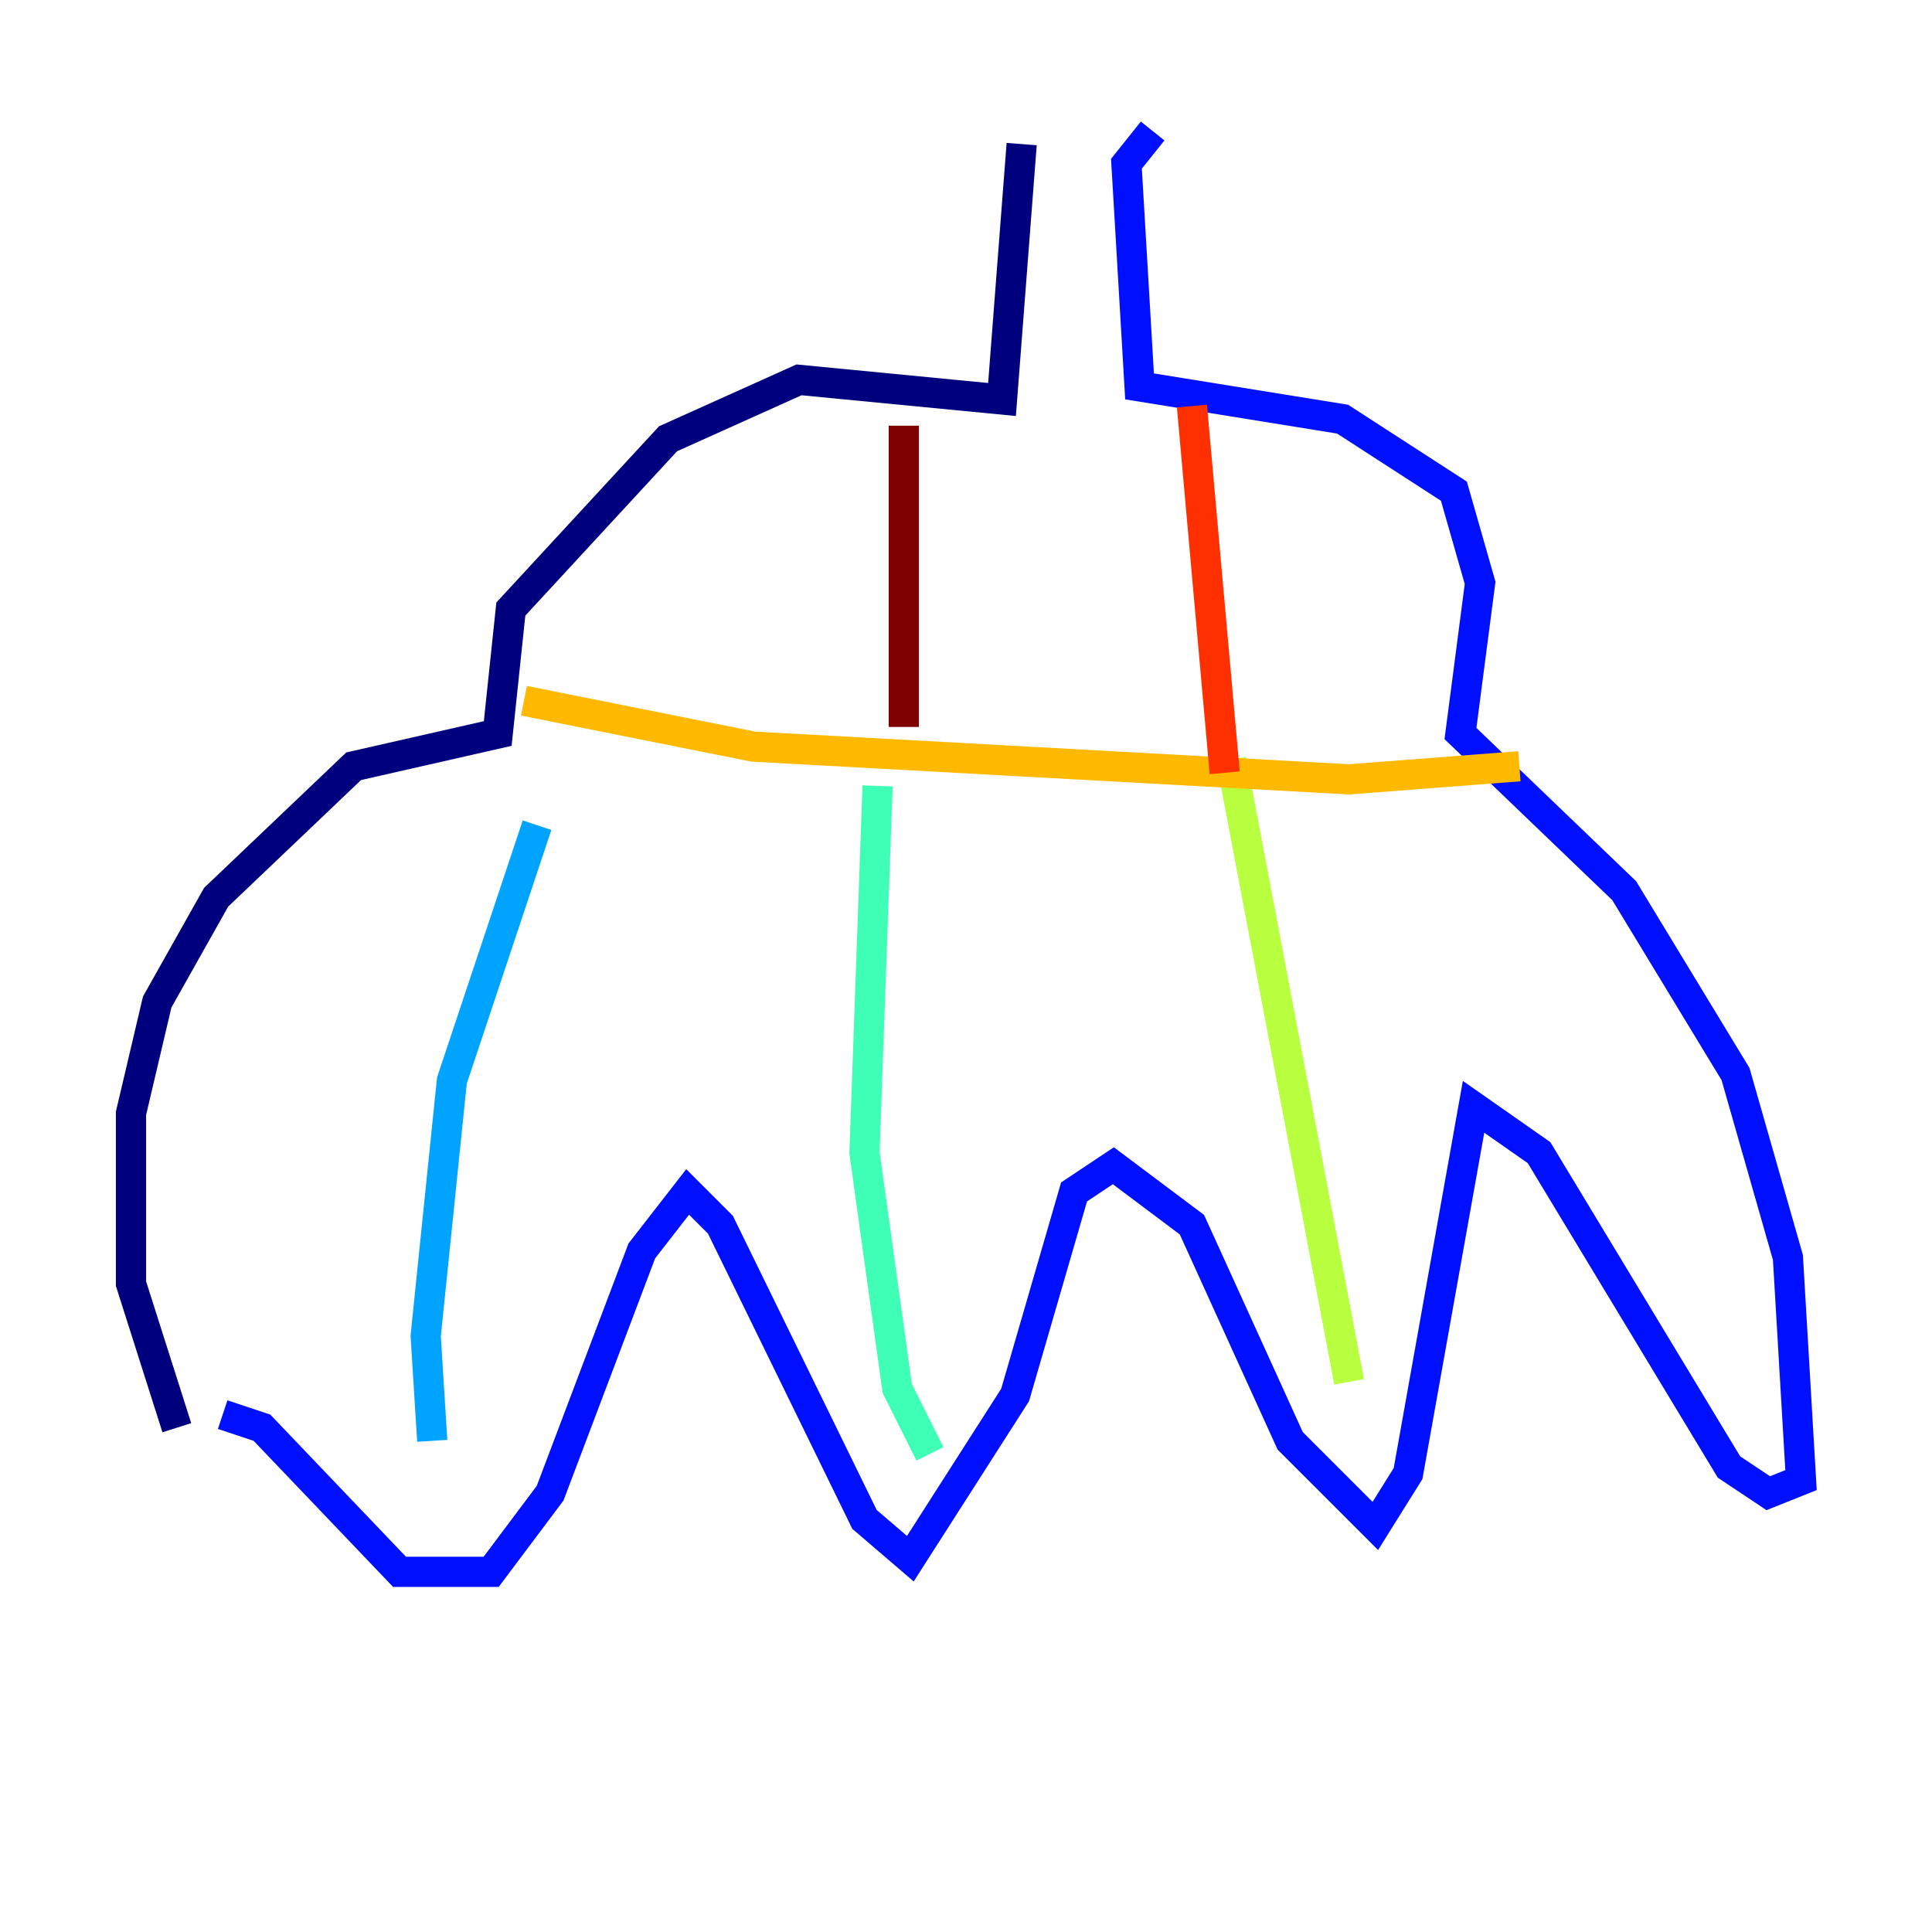 <?xml version="1.0" encoding="utf-8" ?>
<svg baseProfile="tiny" height="128" version="1.2" viewBox="0,0,128,128" width="128" xmlns="http://www.w3.org/2000/svg" xmlns:ev="http://www.w3.org/2001/xml-events" xmlns:xlink="http://www.w3.org/1999/xlink"><defs /><polyline fill="none" points="67.688,9.546 66.386,26.468 52.936,25.166 44.258,29.071 33.844,40.352 32.976,48.597 23.43,50.766 14.319,59.444 10.414,66.386 8.678,73.763 8.678,85.044 11.715,94.59" stroke="#00007f" stroke-width="2" /><polyline fill="none" points="76.366,8.678 74.63,10.848 75.498,25.6 88.949,27.77 96.325,32.542 98.061,38.617 96.759,48.597 107.607,59.01 114.983,71.159 118.454,83.308 119.322,98.061 117.153,98.929 114.549,97.193 101.966,76.366 97.627,73.329 93.288,97.627 91.119,101.098 85.478,95.458 78.969,81.139 73.763,77.234 71.159,78.969 67.254,92.42 60.312,103.268 57.275,100.664 47.729,81.139 45.559,78.969 42.522,82.875 36.447,98.929 32.542,104.136 26.468,104.136 17.356,94.59 14.752,93.722" stroke="#0010ff" stroke-width="2" /><polyline fill="none" points="35.58,54.671 29.939,71.593 28.203,88.515 28.637,95.458" stroke="#00a4ff" stroke-width="2" /><polyline fill="none" points="58.142,52.068 57.275,76.366 59.444,91.986 61.614,96.325" stroke="#3fffb7" stroke-width="2" /><polyline fill="none" points="81.573,50.332 89.383,91.552" stroke="#b7ff3f" stroke-width="2" /><polyline fill="none" points="34.712,46.427 49.898,49.464 89.383,51.634 100.664,50.766" stroke="#ffb900" stroke-width="2" /><polyline fill="none" points="78.969,26.902 81.139,51.2" stroke="#ff3000" stroke-width="2" /><polyline fill="none" points="59.878,28.203 59.878,48.163" stroke="#7f0000" stroke-width="2" /></svg>
